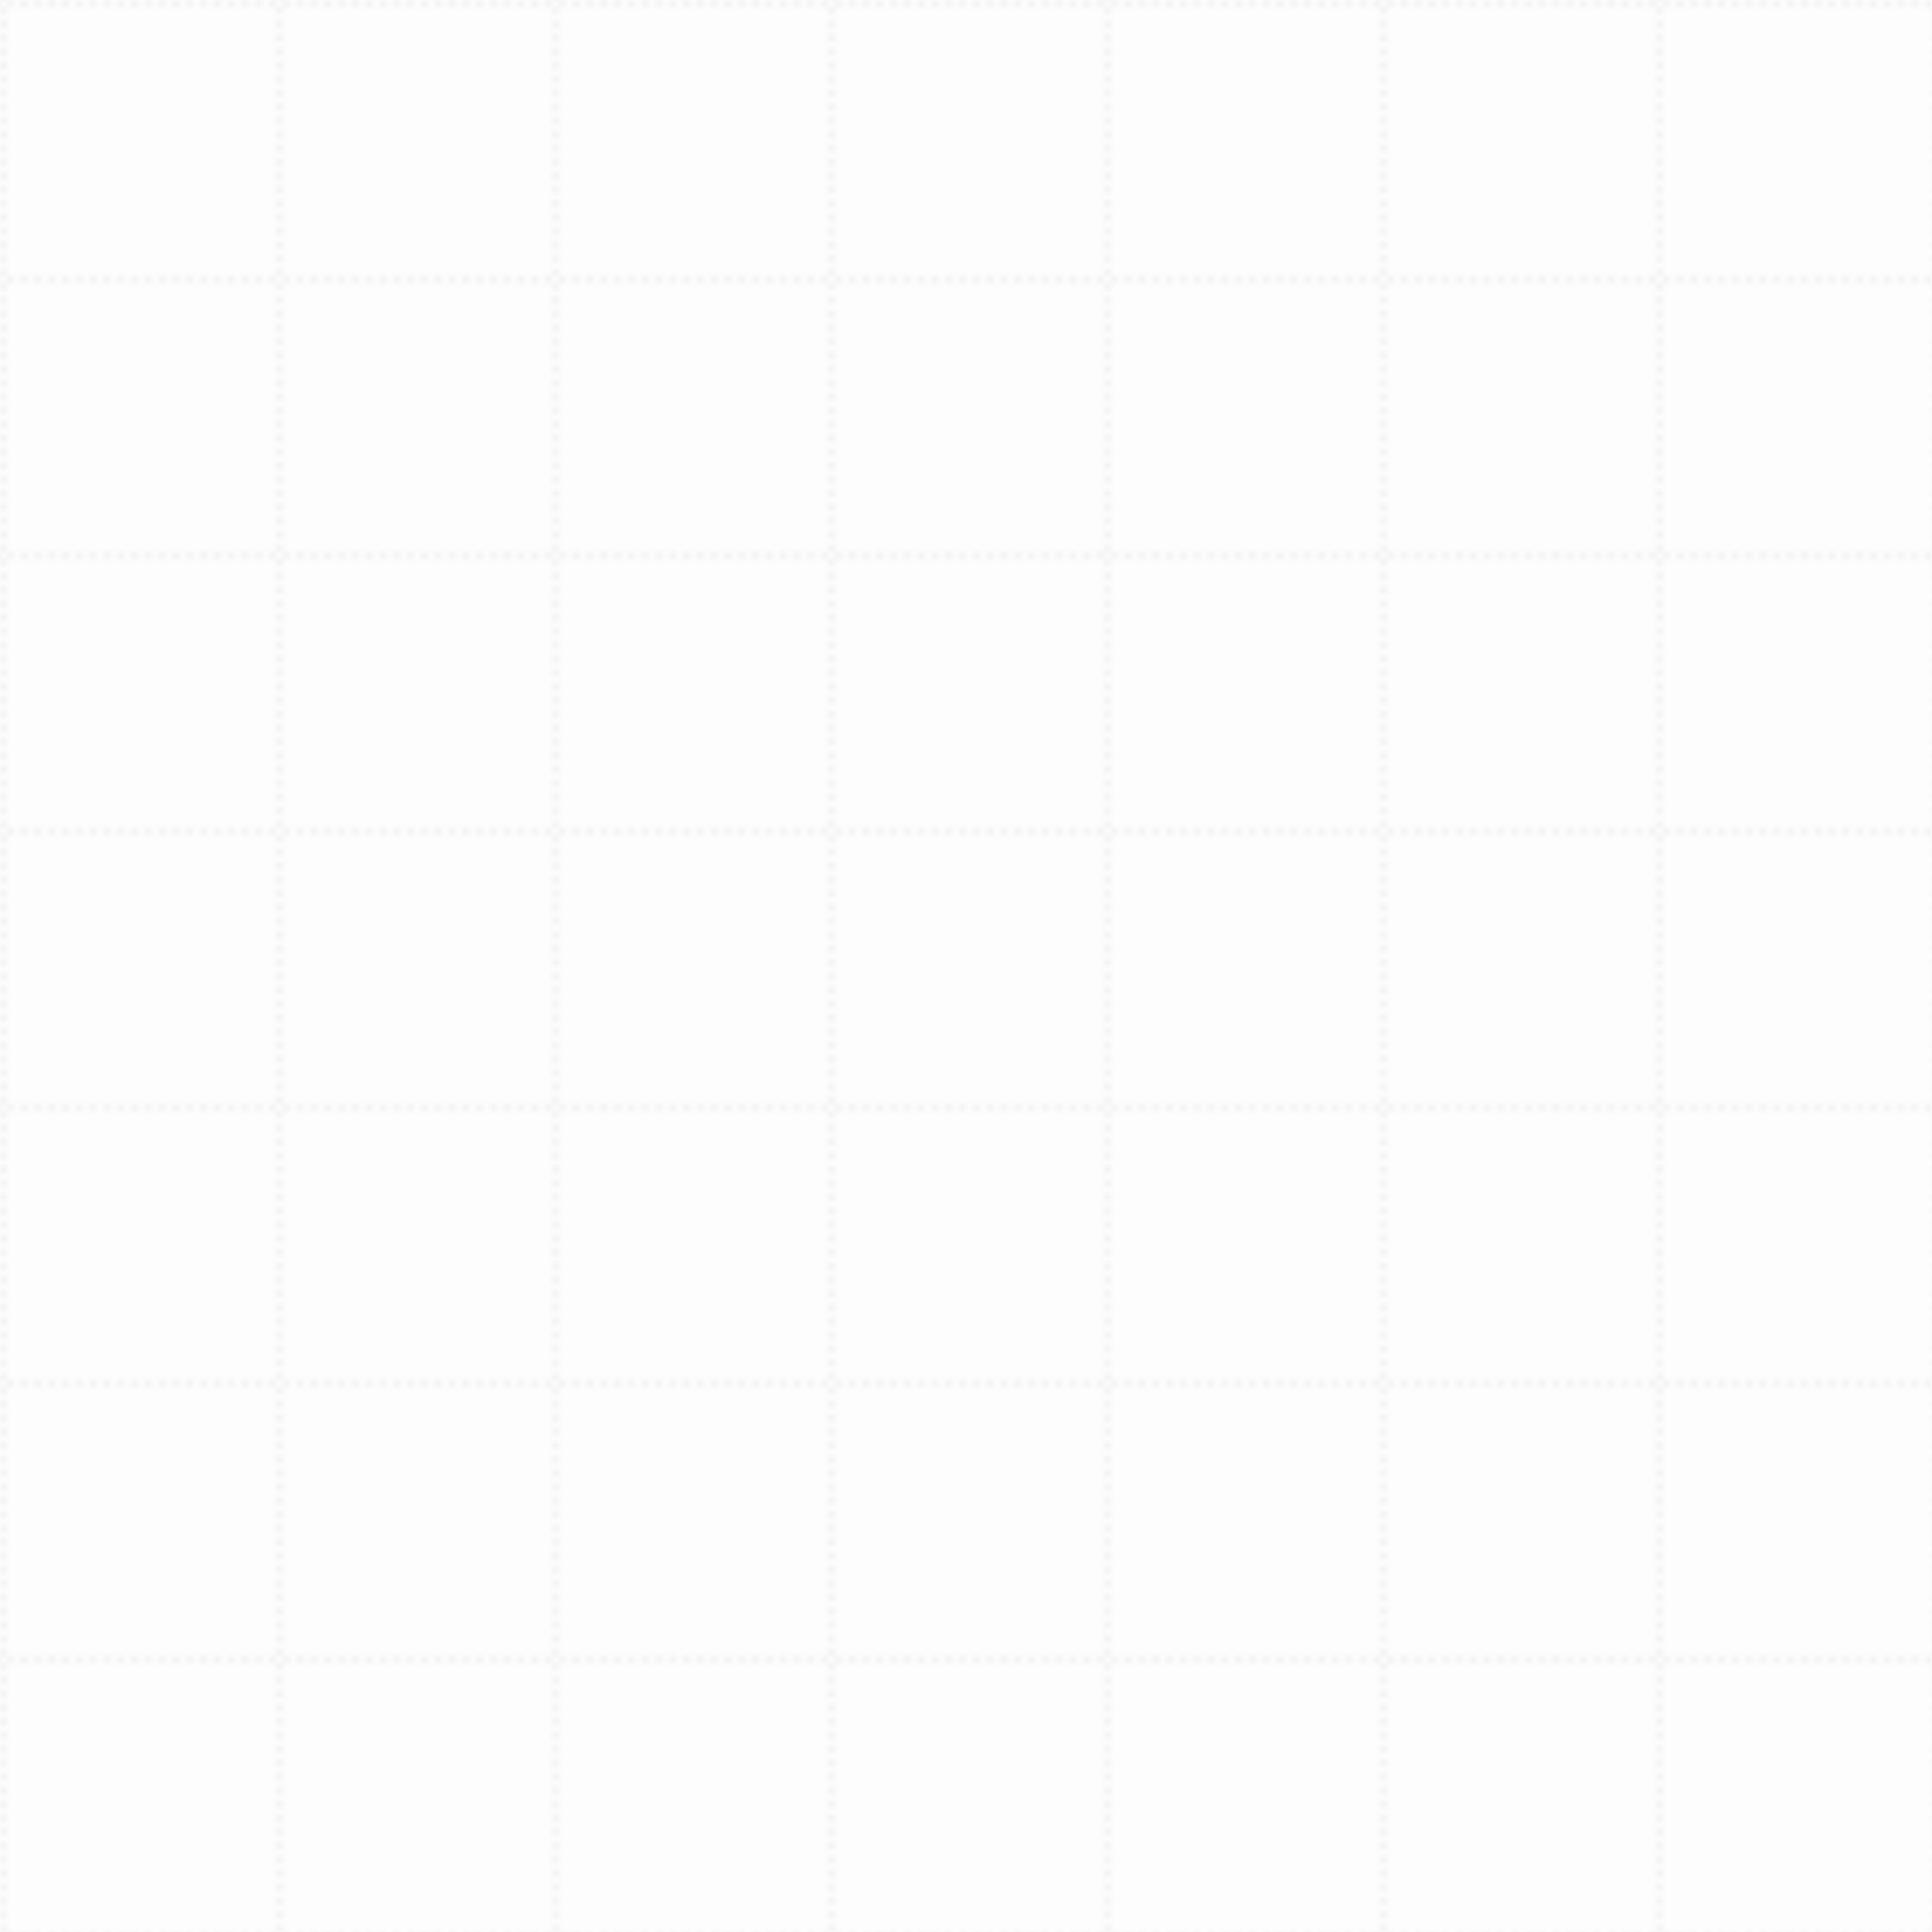 <svg xmlns='http://www.w3.org/2000/svg' width='280' height='280' viewBox='0 0 280 280'>
	<defs>
		<pattern id='bluestripe' patternUnits='userSpaceOnUse' x='0' y='0' width='40' height='40' viewBox='0 0 80 80' >
		<rect width='110%' height='110%' fill='#fff'/>
			<path d='M1,1h80v80h-80v-80' fill-opacity='0' stroke-width='.4' stroke-dasharray='0,1,1' stroke='#ccc'/>
		</pattern> 
		<filter id='fuzz' x='0' y='0'>
			<feTurbulence type='turbulence' result='t' baseFrequency='.2 .3' numOctaves='5' stitchTiles='stitch'/>
			<feColorMatrix type='saturate' in='t' values='0'/>
		</filter>
	</defs>
	<rect width='100%' height='100%' fill='url(#bluestripe)'/>
<rect width='100%' height='100%' filter='url(#fuzz)' opacity='0.1'/>
</svg>